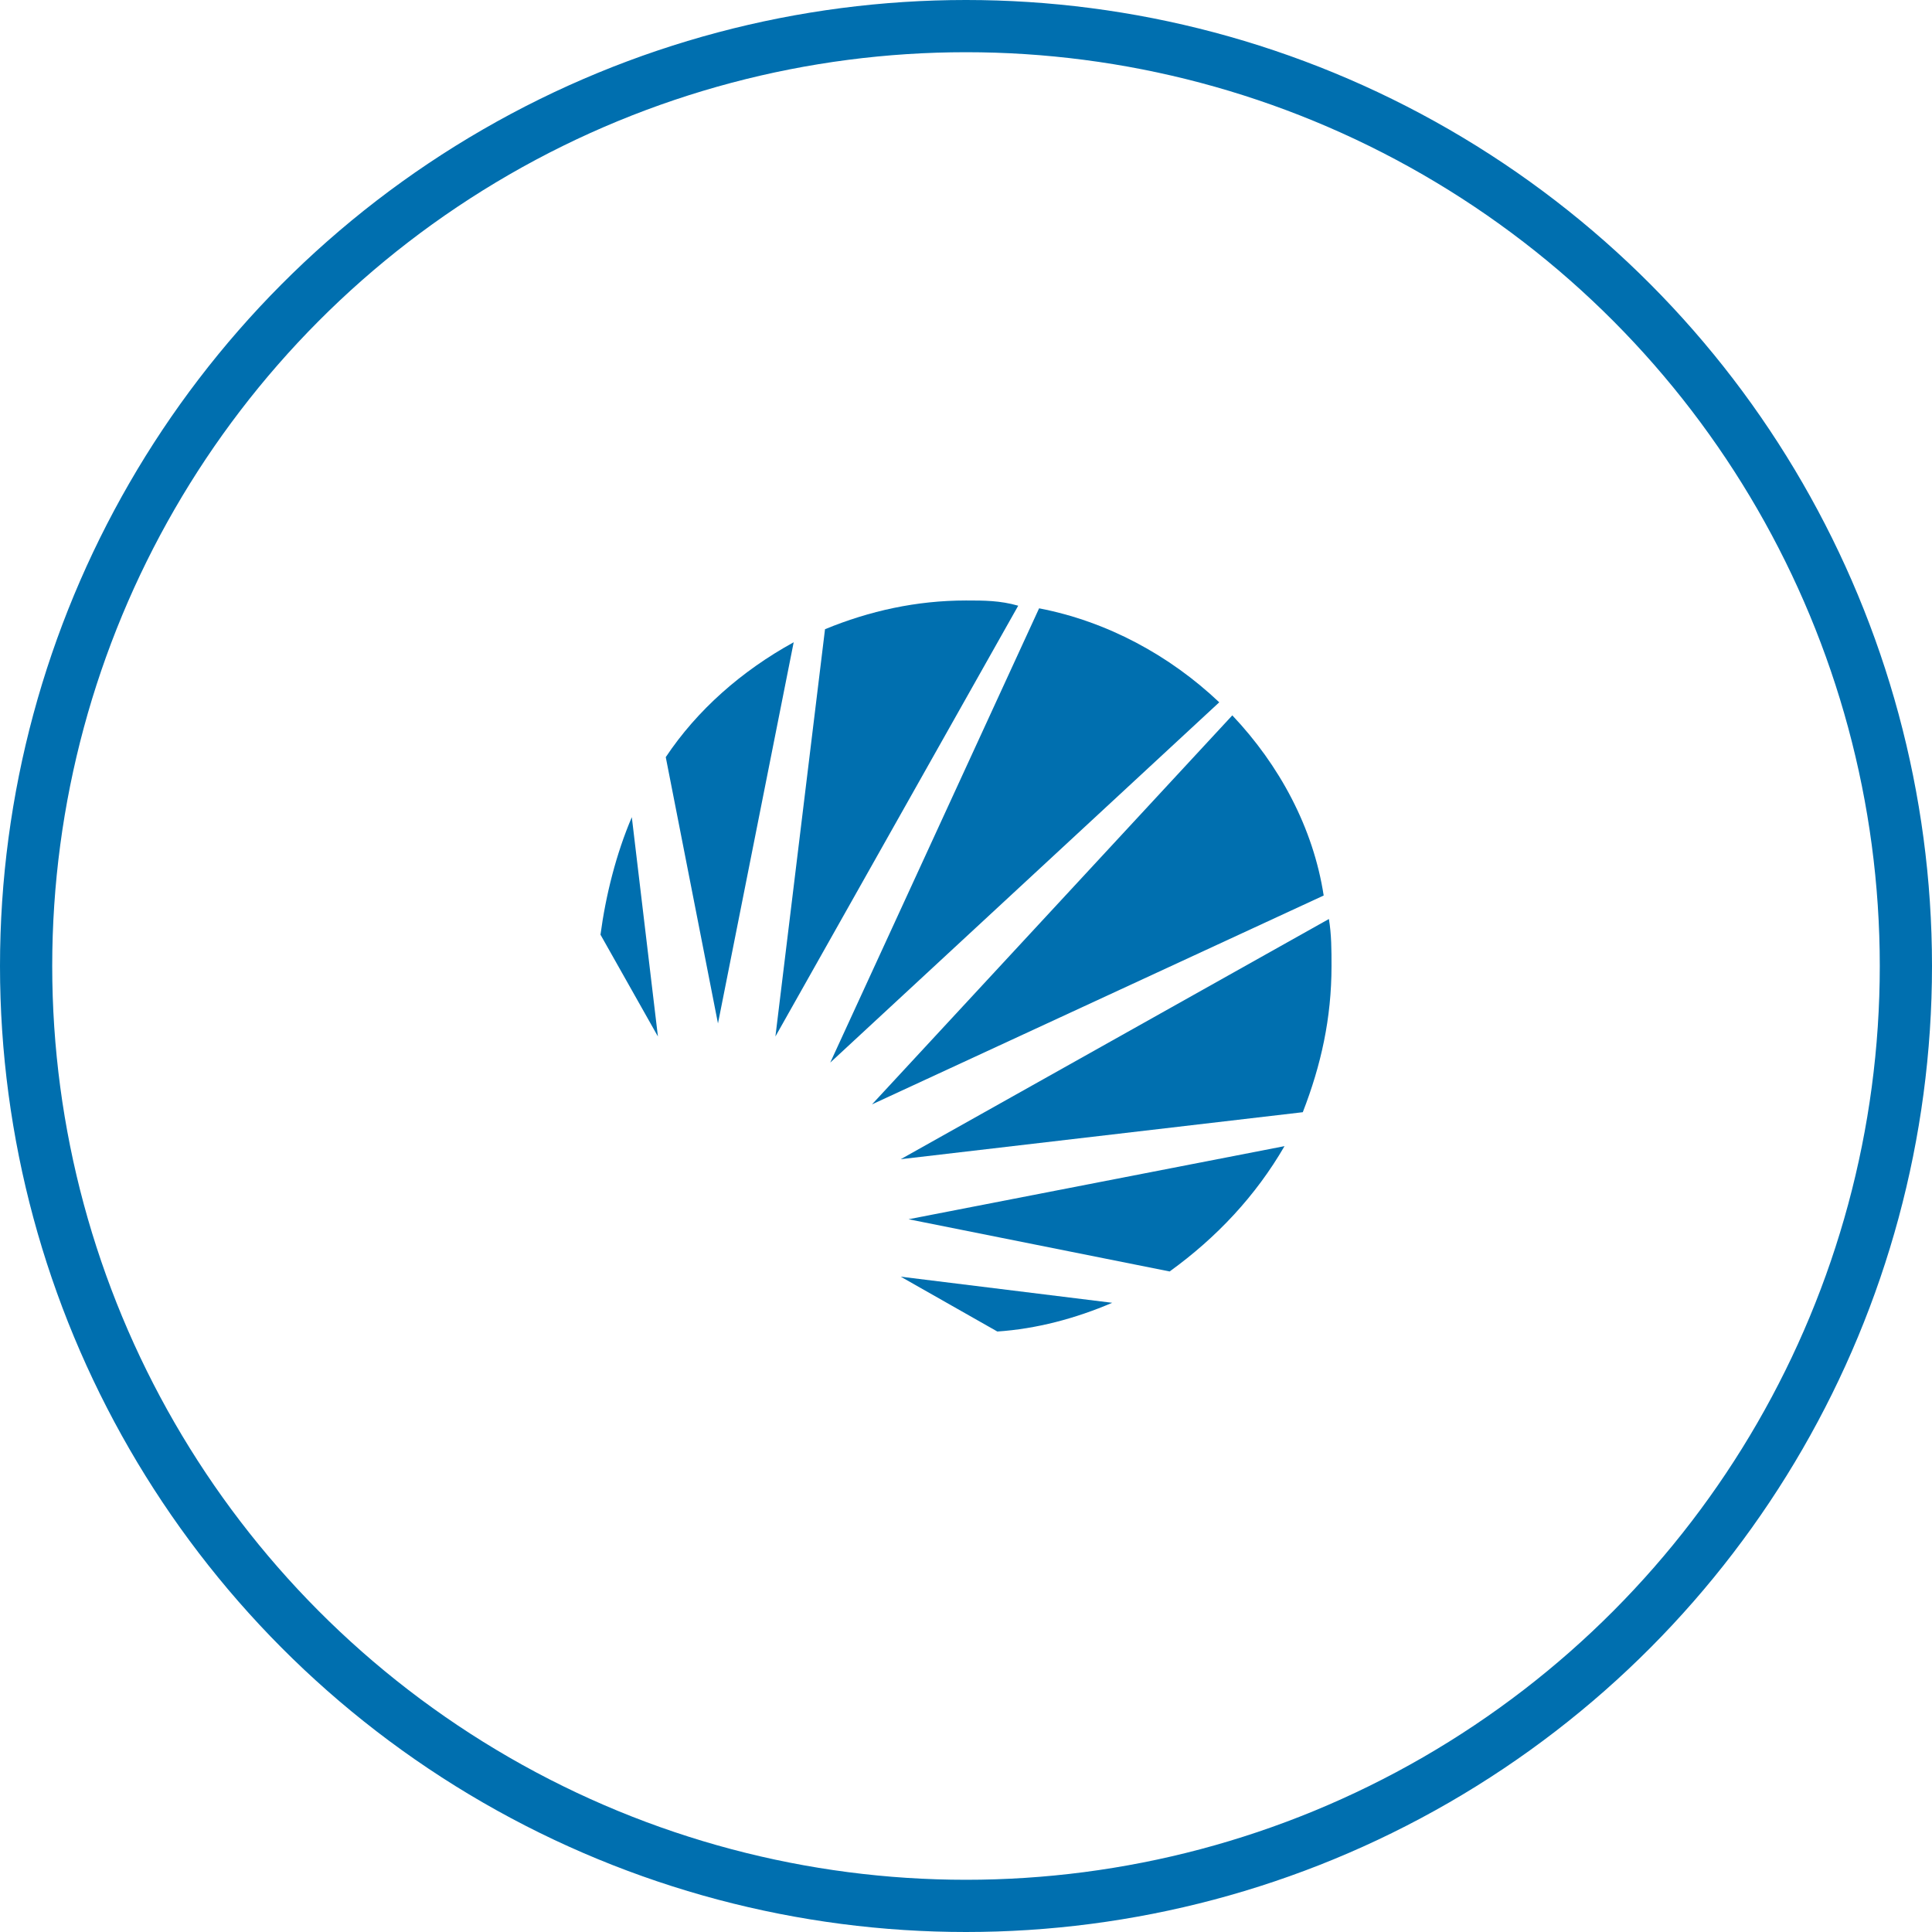 <?xml version="1.0" encoding="utf-8"?>
<!-- Generator: Adobe Illustrator 21.0.2, SVG Export Plug-In . SVG Version: 6.00 Build 0)  -->
<svg version="1.1" id="Layer_1" xmlns="http://www.w3.org/2000/svg" xmlns:xlink="http://www.w3.org/1999/xlink" x="0px" y="0px"
	 viewBox="0 0 74 74" style="enable-background:new 0 0 74 74;" xml:space="preserve">
<style type="text/css">
	.st0{fill:none;stroke:#006FAF;stroke-width:2;stroke-miterlimit:10;}
	.st1{fill:#006FAF;}
</style>
<title>apache-solr</title>
<circle class="st0" cx="37" cy="37" r="36"/>
<g>
	<path class="st1" d="M47.2,27.4L33.4,42.3l17.3-8C50.3,31.7,49,29.3,47.2,27.4z"/>
	<path class="st1" d="M37,23c-1.9,0-3.7,0.4-5.4,1.1l-1.9,15.6L39,23.2C38.3,23,37.7,23,37,23z"/>
	<path class="st1" d="M50.9,35.2l-16.4,9.2l15.4-1.8C50.6,40.8,51,39,51,37C51,36.4,51,35.8,50.9,35.2z"/>
	<path class="st1" d="M44.8,48.7c1.8-1.3,3.3-2.9,4.4-4.8l-14.4,2.8L44.8,48.7z"/>
	<path class="st1" d="M39.8,23.3l-8,17.4l14.9-13.8C44.8,25.1,42.4,23.8,39.8,23.3z"/>
	<path class="st1" d="M38.2,51c1.5-0.1,3-0.5,4.4-1.1l-8.1-1L38.2,51z"/>
	<path class="st1" d="M24.2,31.3c-0.6,1.4-1,3-1.2,4.5l2.2,3.9L24.2,31.3z"/>
	<path class="st1" d="M30.4,24.6c-2,1.1-3.7,2.6-4.9,4.4l2,10.2L30.4,24.6z"/>
</g>
</svg>
